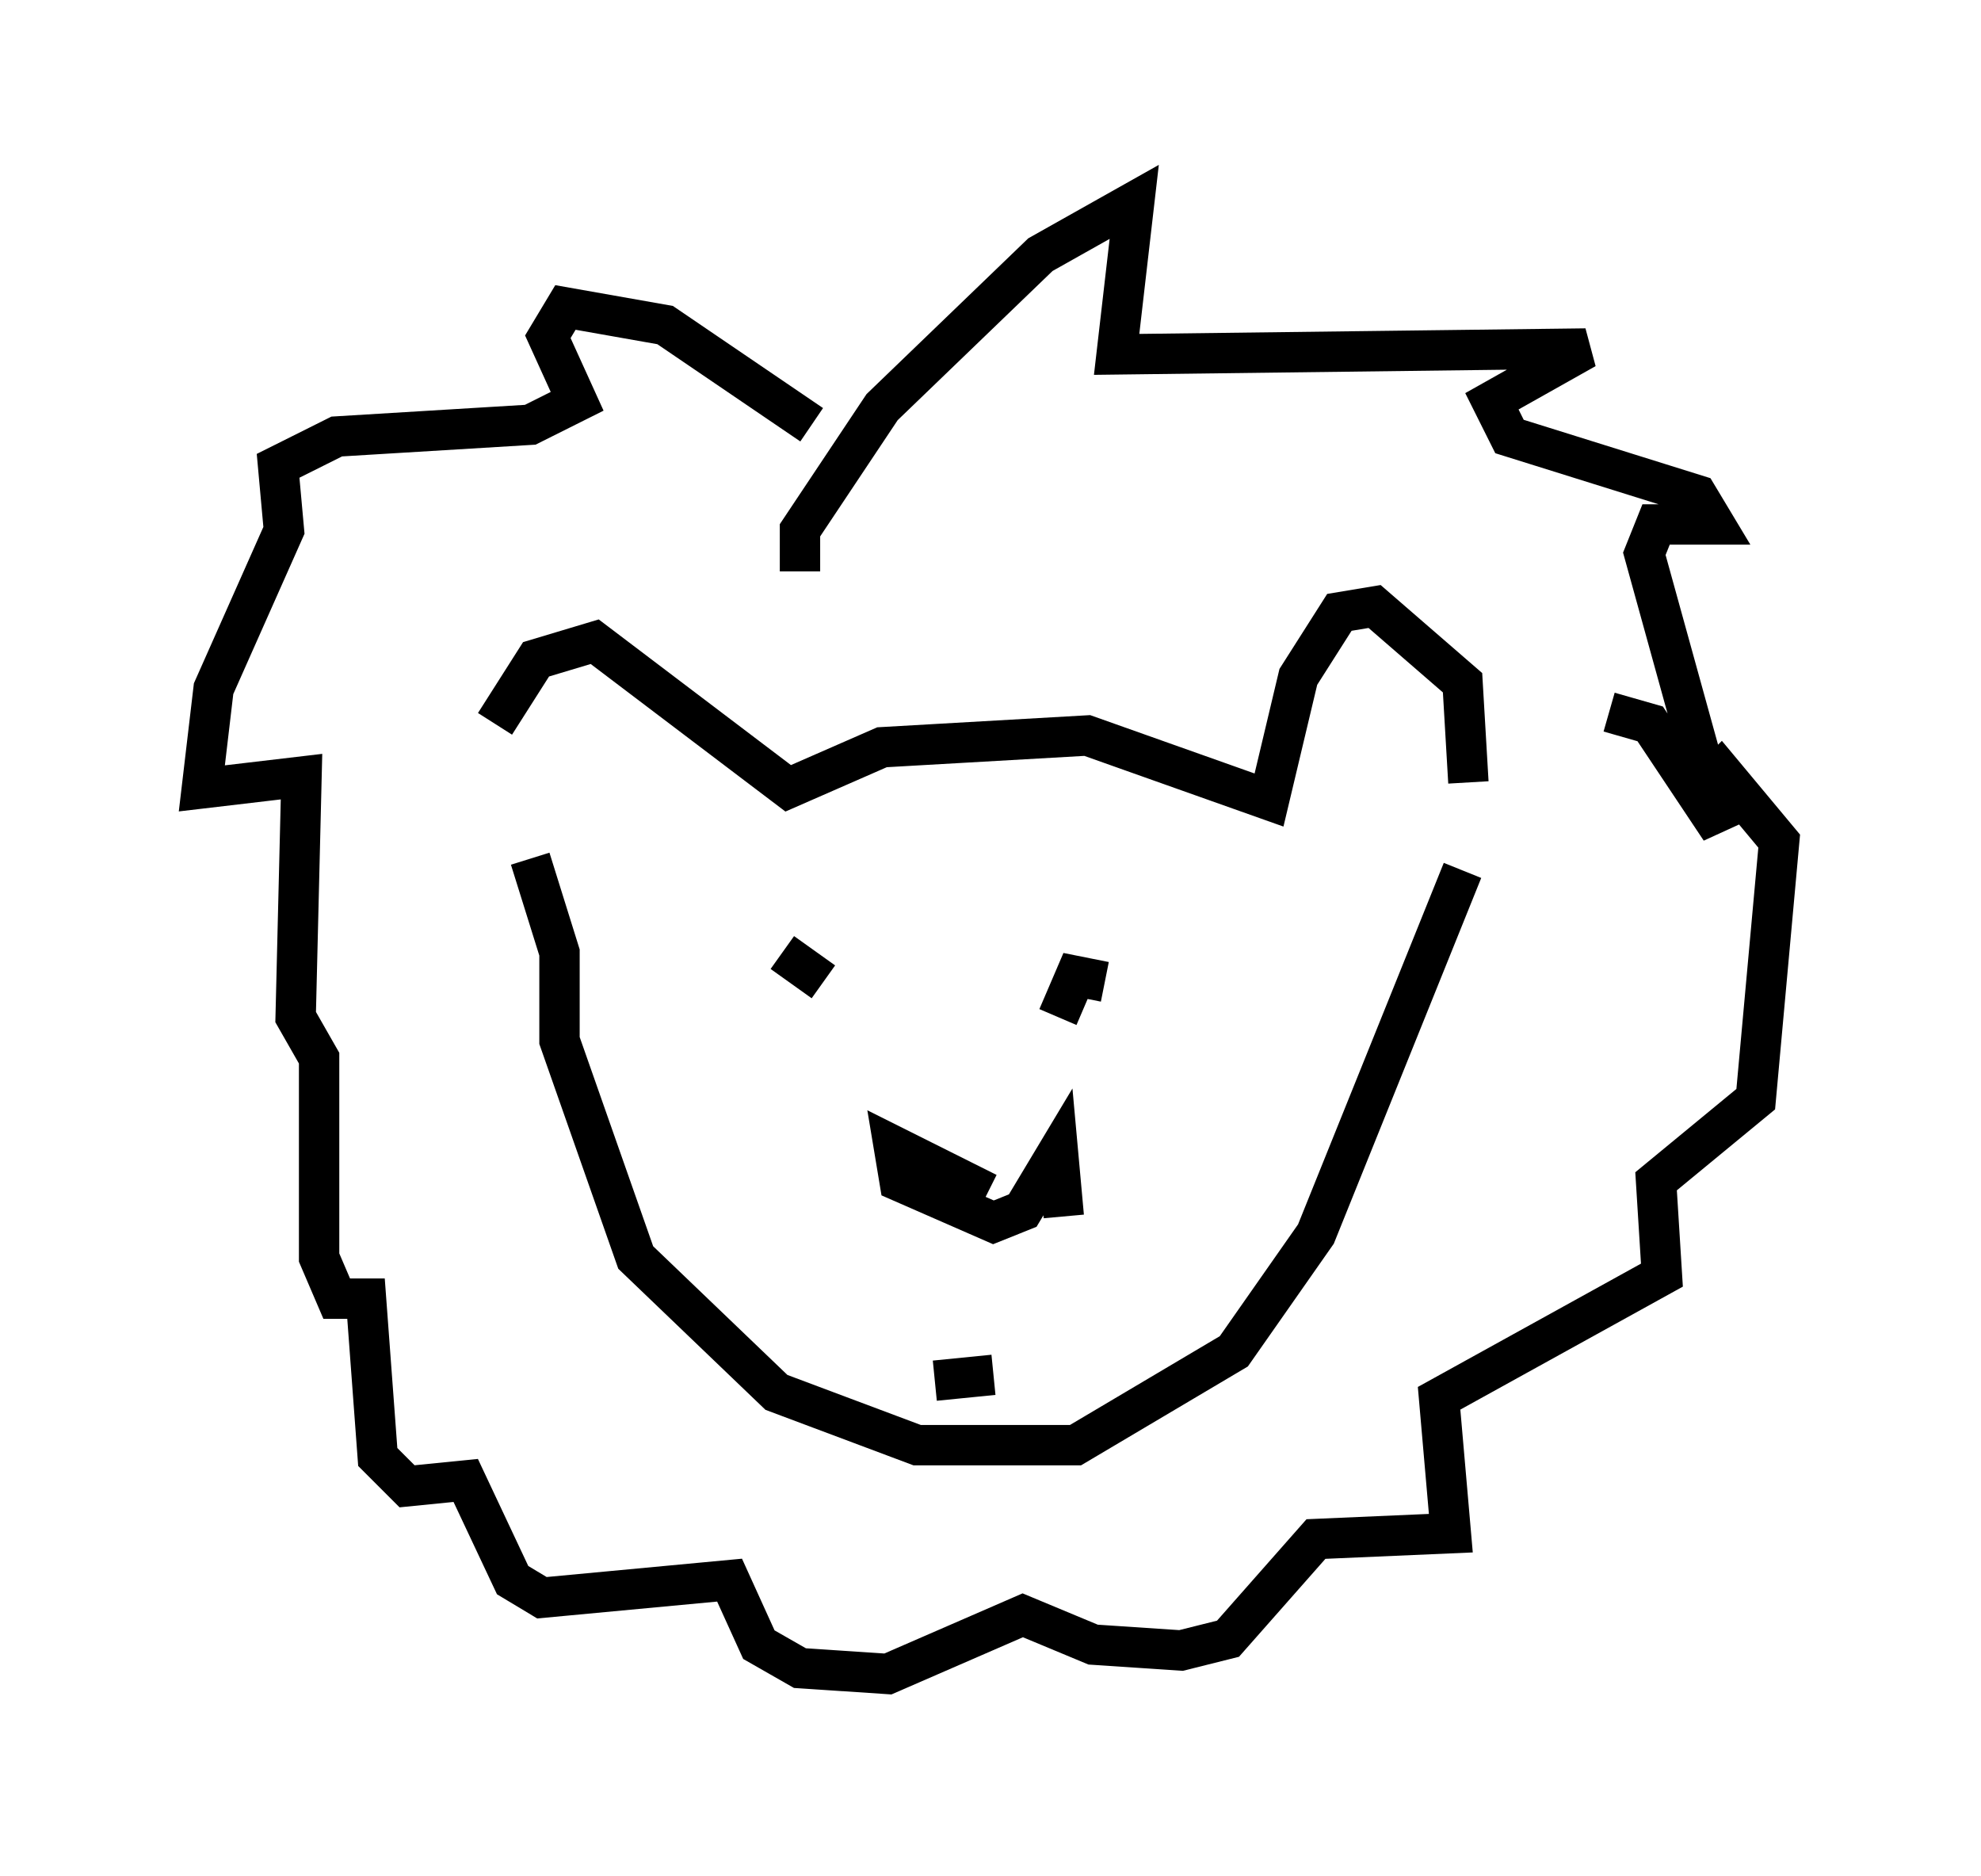<?xml version="1.0" encoding="utf-8" ?>
<svg baseProfile="full" height="46.458" version="1.1" width="49.073" xmlns="http://www.w3.org/2000/svg" xmlns:ev="http://www.w3.org/2001/xml-events" xmlns:xlink="http://www.w3.org/1999/xlink"><defs /><rect fill="white" height="46.458" width="49.073" x="0" y="0" /><path d="M12.698, 20.106 m-0.436, -2.179 l1.017, -1.598 1.453, -0.436 l4.793, 3.631 2.324, -1.017 l5.084, -0.291 4.503, 1.598 l0.726, -3.05 1.017, -1.598 l0.872, -0.145 2.179, 1.888 l0.145, 2.469 m-11.911, 10.168 l-2.324, -1.162 0.145, 0.872 l2.324, 1.017 0.726, -0.291 l0.872, -1.453 0.145, 1.598 m9.877, -8.57 l-3.631, 9.006 -2.034, 2.905 l-3.922, 2.324 -3.922, 0.0 l-3.486, -1.307 -3.486, -3.341 l-1.888, -5.374 0.0, -2.179 l-0.726, -2.324 m6.246, 2.324 l1.017, 0.726 m6.972, 0.0 l-0.726, -0.145 -0.436, 1.017 m-3.05, 9.006 l1.453, -0.145 m-4.793, -19.899 l0.0, -1.017 2.034, -3.05 l3.922, -3.777 2.324, -1.307 l-0.436, 3.777 11.62, -0.145 l-2.324, 1.307 0.436, 0.872 l4.648, 1.453 0.436, 0.726 l-1.453, 0.0 -0.291, 0.726 l1.888, 6.827 -1.743, -2.615 l-1.017, -0.291 m-19.754, -7.117 l-3.631, -2.469 -2.469, -0.436 l-0.436, 0.726 0.726, 1.598 l-1.162, 0.581 -4.793, 0.291 l-1.453, 0.726 0.145, 1.598 l-1.743, 3.922 -0.291, 2.469 l2.469, -0.291 -0.145, 5.955 l0.581, 1.017 0.0, 4.939 l0.436, 1.017 0.726, 0.0 l0.291, 3.922 0.726, 0.726 l1.453, -0.145 1.162, 2.469 l0.726, 0.436 4.648, -0.436 l0.726, 1.598 1.017, 0.581 l2.179, 0.145 3.341, -1.453 l1.743, 0.726 2.179, 0.145 l1.162, -0.291 2.179, -2.469 l3.341, -0.145 -0.291, -3.341 l5.52, -3.05 -0.145, -2.324 l2.469, -2.034 0.581, -6.391 l-1.453, -1.743 -0.581, 0.581 m-13.363, 9.151 " fill="none" stroke="black" stroke-width="1" /></svg>